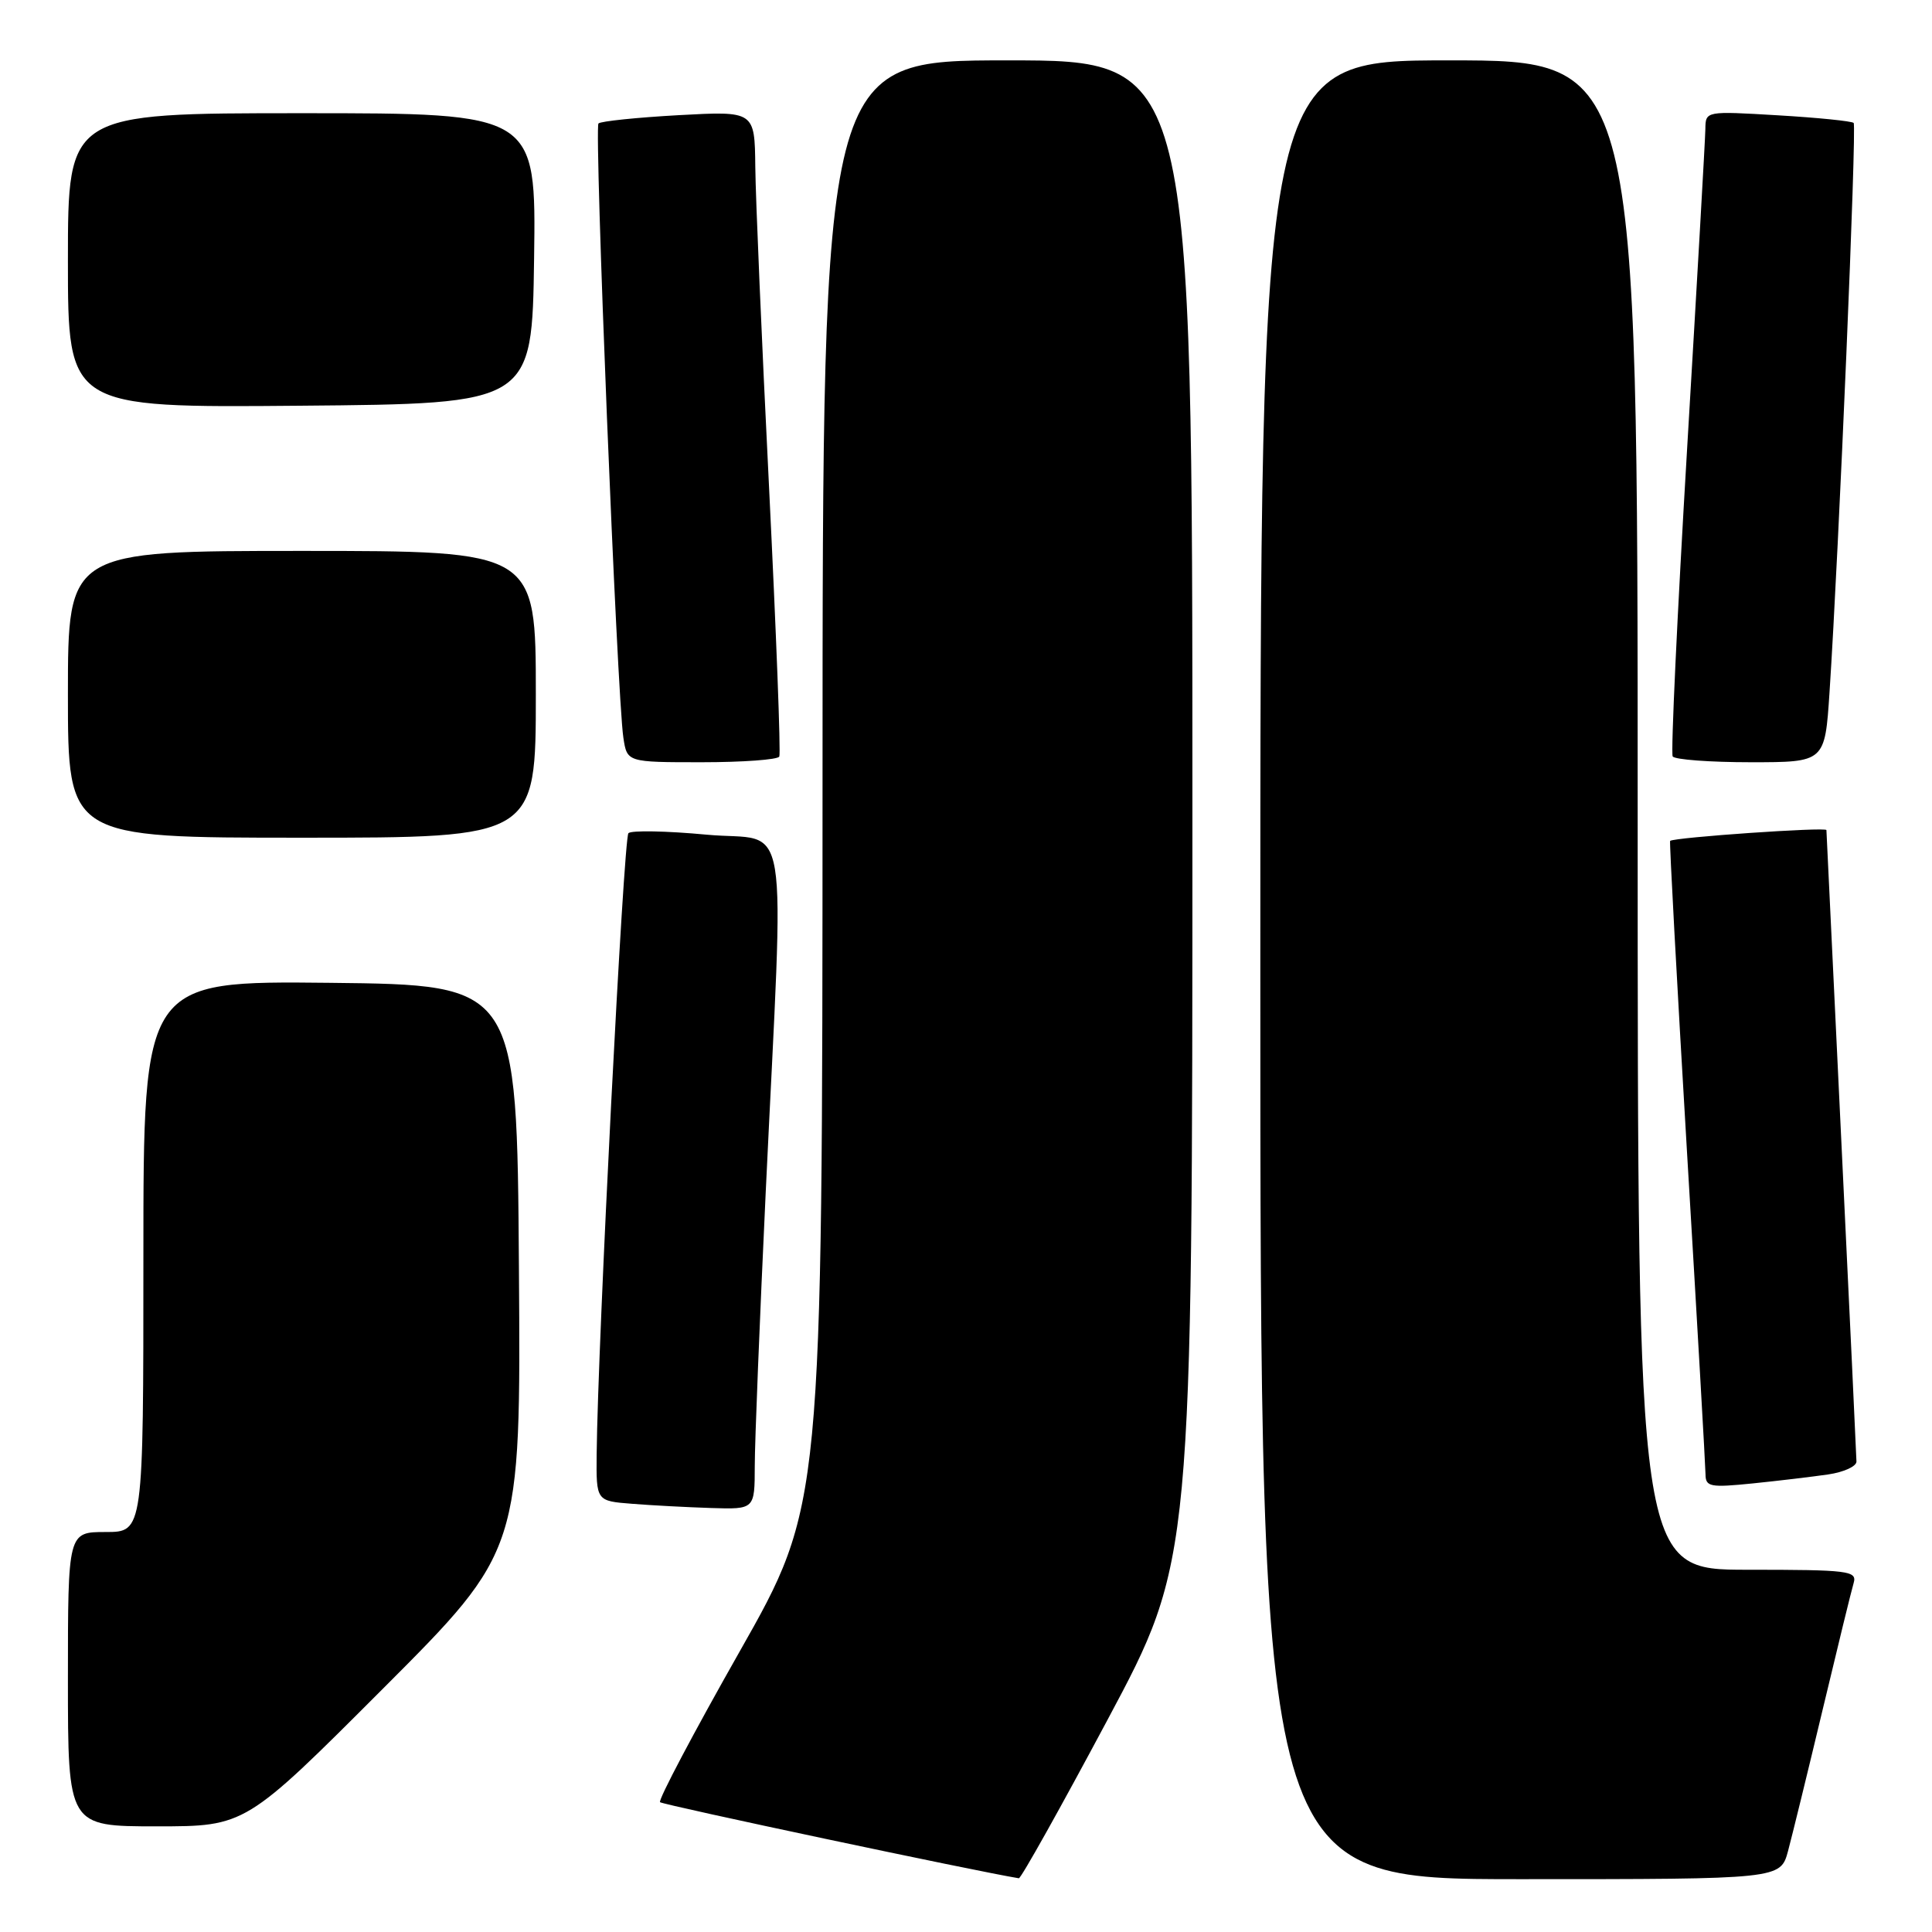 <?xml version="1.0" encoding="UTF-8" standalone="no"?>
<!DOCTYPE svg PUBLIC "-//W3C//DTD SVG 1.1//EN" "http://www.w3.org/Graphics/SVG/1.1/DTD/svg11.dtd" >
<svg xmlns="http://www.w3.org/2000/svg" xmlns:xlink="http://www.w3.org/1999/xlink" version="1.1" viewBox="0 0 256 256">
 <g >
 <path fill="currentColor"
d=" M 146.75 227.89 C 158.00 206.82 158.00 206.82 158.00 107.41 C 158.00 8.00 158.00 8.00 133.50 8.00 C 109.00 8.00 109.00 8.00 108.99 103.75 C 108.97 199.50 108.97 199.50 97.97 218.90 C 91.92 229.57 87.19 238.52 87.46 238.80 C 87.81 239.15 129.49 247.99 135.00 248.88 C 135.28 248.93 140.56 239.48 146.75 227.89 Z  M 236.93 245.25 C 237.48 243.19 239.55 234.75 241.52 226.50 C 243.49 218.25 245.33 210.71 245.62 209.75 C 246.09 208.14 244.97 208.00 231.57 208.00 C 217.00 208.00 217.00 208.00 217.00 108.00 C 217.00 8.00 217.00 8.00 192.00 8.00 C 167.00 8.00 167.00 8.00 167.00 128.50 C 167.00 249.00 167.00 249.00 201.46 249.00 C 235.92 249.00 235.92 249.00 236.93 245.25 Z  M 50.77 223.73 C 69.02 205.46 69.02 205.46 68.76 167.98 C 68.50 130.50 68.50 130.50 43.75 130.23 C 19.00 129.97 19.00 129.97 19.00 166.48 C 19.00 203.00 19.00 203.00 14.00 203.00 C 9.00 203.00 9.00 203.00 9.00 222.50 C 9.00 242.00 9.00 242.00 20.76 242.00 C 32.52 242.00 32.52 242.00 50.77 223.73 Z  M 100.01 194.25 C 100.01 191.09 100.67 174.78 101.46 158.00 C 103.93 105.99 104.86 111.64 93.65 110.60 C 88.33 110.10 83.65 110.01 83.27 110.40 C 82.63 111.04 79.21 177.92 79.06 192.70 C 79.00 198.89 79.00 198.89 83.75 199.26 C 86.36 199.47 91.09 199.72 94.25 199.82 C 100.00 200.00 100.00 200.00 100.01 194.25 Z  M 242.25 195.37 C 244.31 195.07 246.00 194.30 245.99 193.66 C 245.98 193.02 245.09 174.05 244.00 151.50 C 242.91 128.95 242.02 110.27 242.01 109.99 C 242.00 109.56 221.94 110.95 221.30 111.42 C 221.19 111.50 222.19 130.01 223.53 152.54 C 224.88 175.07 225.98 194.33 225.99 195.35 C 226.00 197.02 226.61 197.13 232.25 196.56 C 235.69 196.21 240.19 195.67 242.25 195.37 Z  M 71.00 92.00 C 71.00 73.00 71.00 73.00 40.00 73.00 C 9.00 73.00 9.00 73.00 9.00 92.00 C 9.00 111.00 9.00 111.00 40.00 111.00 C 71.00 111.00 71.00 111.00 71.00 92.00 Z  M 103.26 100.25 C 103.47 99.84 102.85 83.75 101.90 64.50 C 100.94 45.25 100.12 26.17 100.08 22.10 C 100.00 14.71 100.00 14.71 89.92 15.26 C 84.38 15.57 79.60 16.06 79.30 16.36 C 78.72 16.95 81.77 92.31 82.60 97.75 C 83.09 101.00 83.09 101.00 92.99 101.00 C 98.43 101.00 103.05 100.66 103.26 100.25 Z  M 242.42 91.75 C 243.67 72.75 246.04 16.71 245.62 16.29 C 245.38 16.05 240.87 15.59 235.59 15.28 C 226.00 14.71 226.00 14.71 225.97 17.10 C 225.95 18.42 224.86 37.49 223.55 59.48 C 222.24 81.46 221.38 99.80 221.64 100.23 C 221.90 100.65 226.55 101.00 231.97 101.00 C 241.81 101.00 241.81 101.00 242.42 91.75 Z  M 70.77 34.25 C 71.04 15.00 71.04 15.00 40.02 15.00 C 9.00 15.00 9.00 15.00 9.00 34.51 C 9.00 54.03 9.00 54.03 39.75 53.76 C 70.50 53.50 70.50 53.50 70.77 34.25 Z "/>
</g>
</svg>